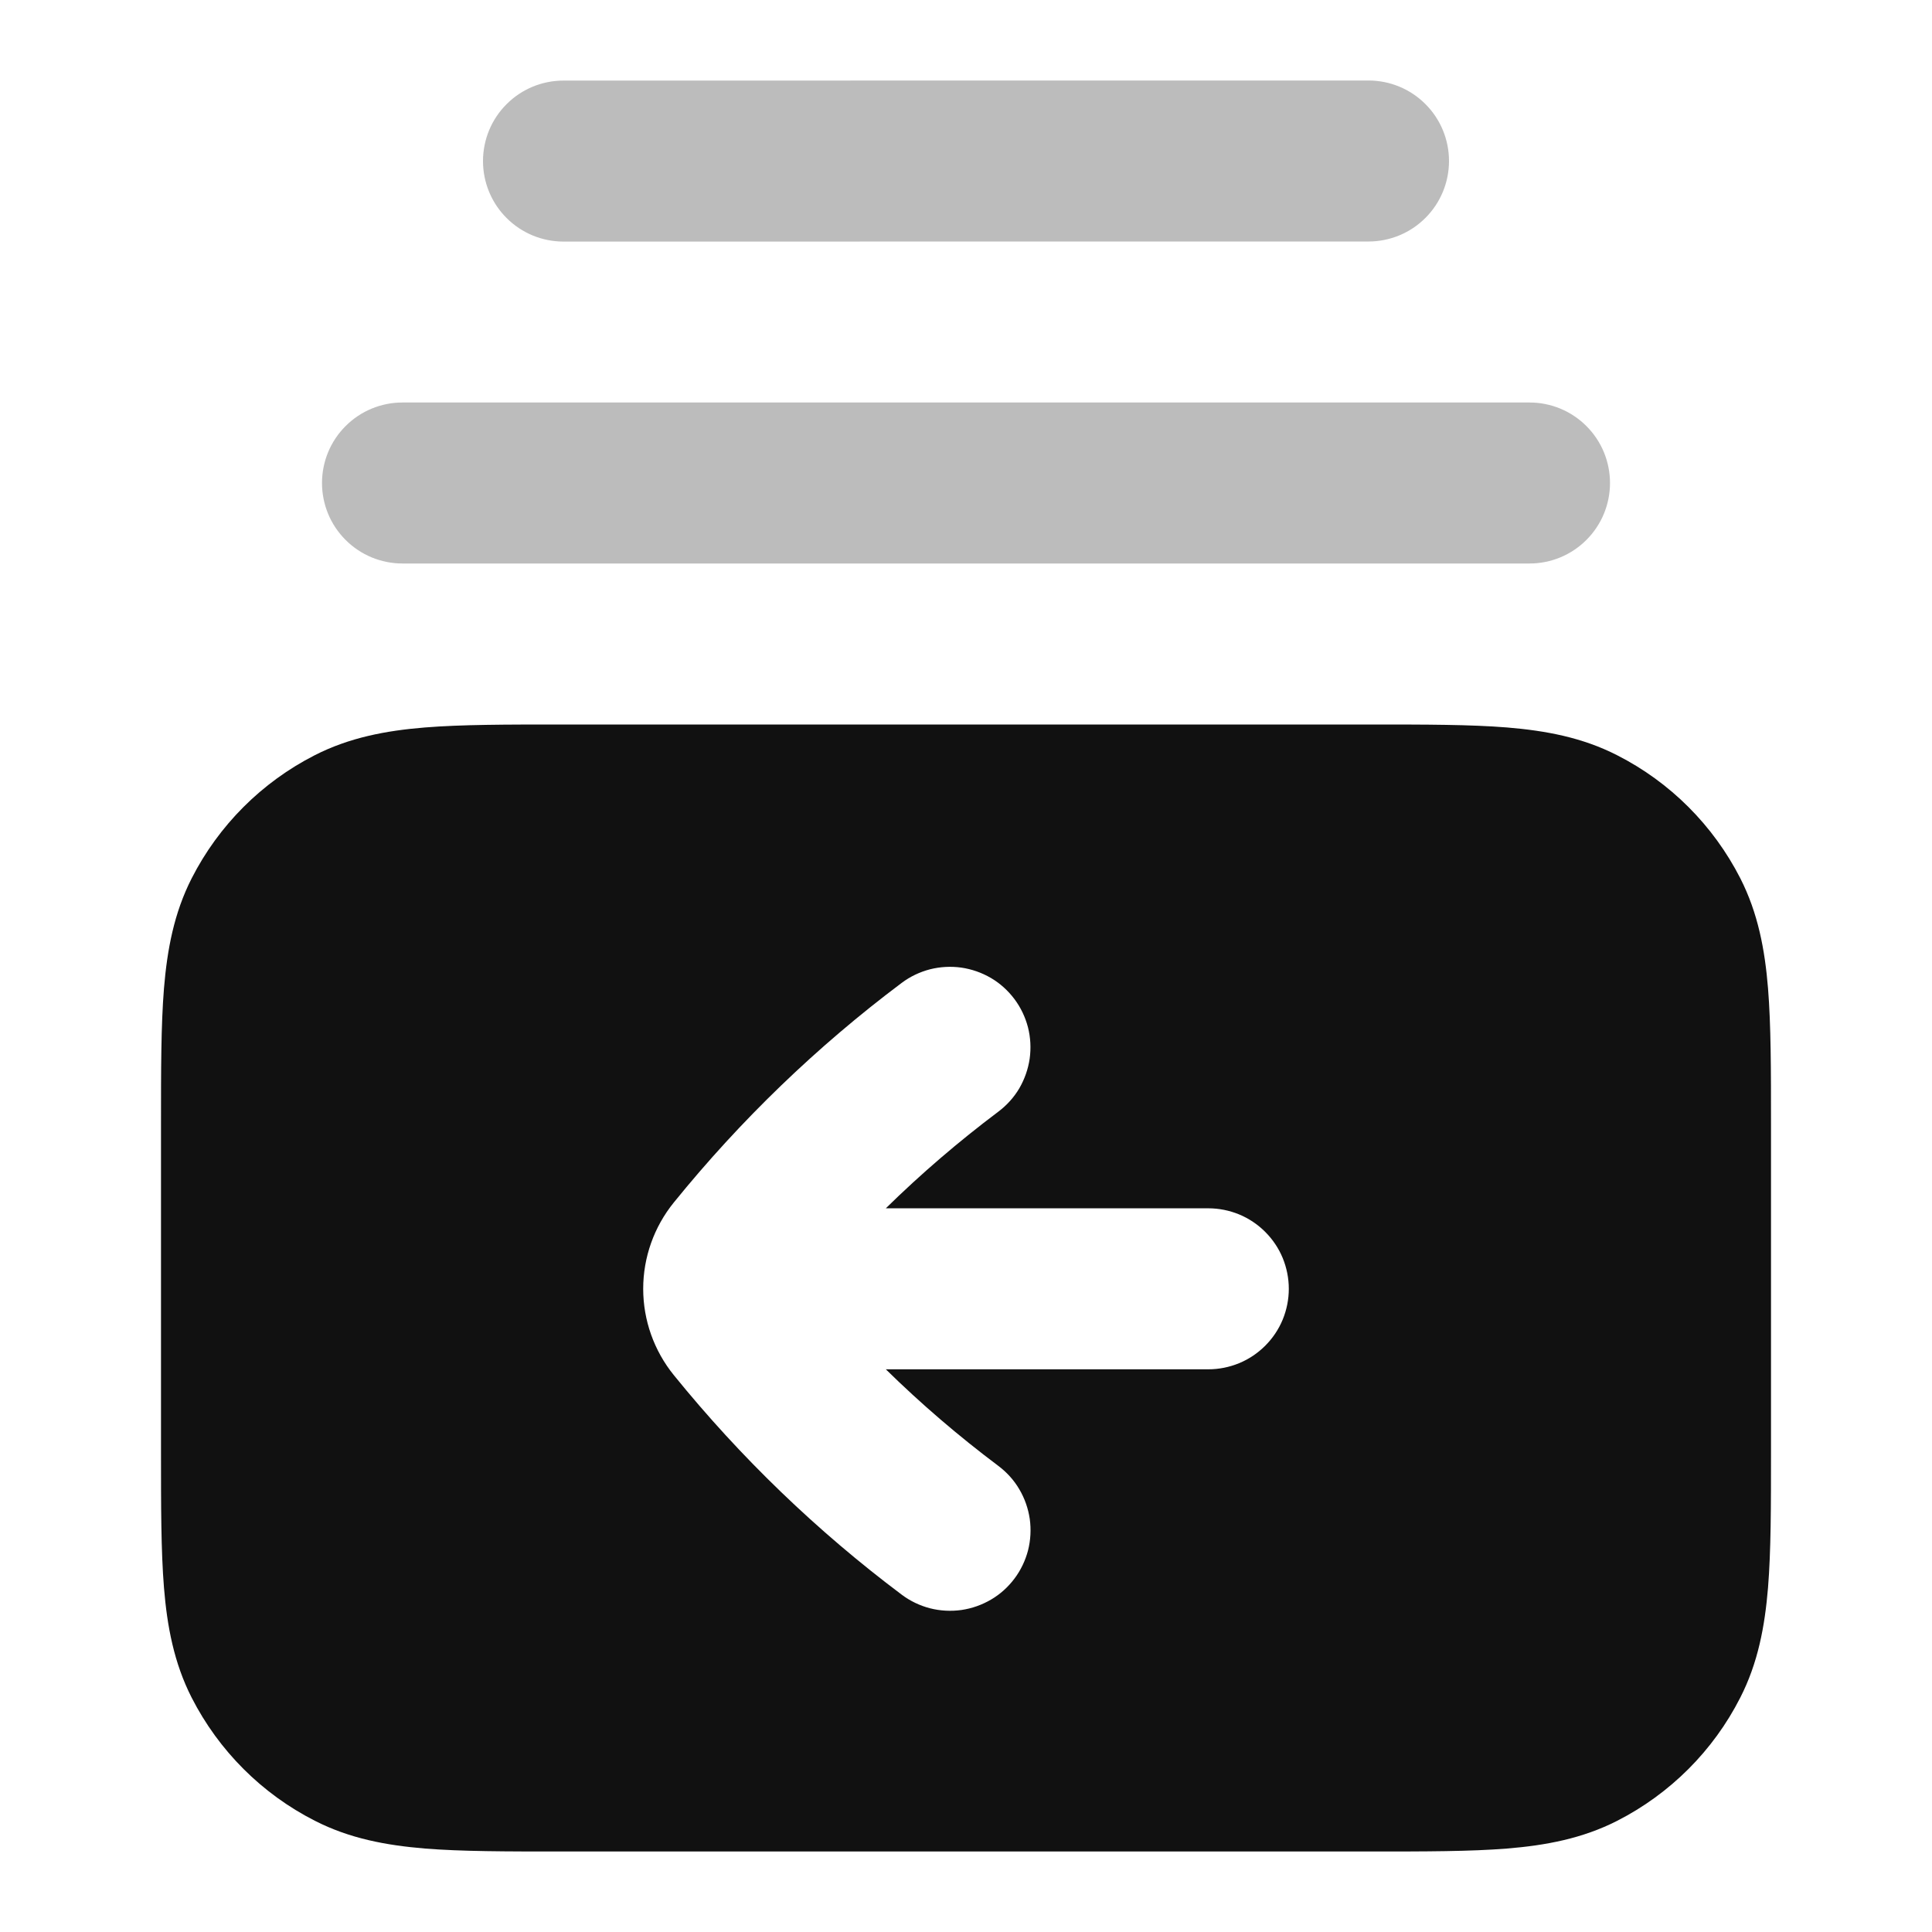 <svg width="24" height="24" viewBox="0 0 24 24" fill="none" xmlns="http://www.w3.org/2000/svg">
<path opacity="0.28" d="M7 3.001L17 3C17.265 3 17.52 2.895 17.707 2.707C17.895 2.52 18 2.265 18 2C18 1.735 17.895 1.48 17.707 1.293C17.52 1.105 17.265 1 17 1L7 1.001C6.735 1.001 6.48 1.106 6.293 1.294C6.105 1.481 6 1.736 6 2.001C6 2.266 6.105 2.521 6.293 2.708C6.48 2.896 6.735 3.001 7 3.001ZM5 5C4.735 5 4.48 5.105 4.293 5.293C4.105 5.48 4 5.735 4 6C4 6.265 4.105 6.52 4.293 6.707C4.48 6.895 4.735 7 5 7H19C19.265 7 19.52 6.895 19.707 6.707C19.895 6.52 20 6.265 20 6C20 5.735 19.895 5.48 19.707 5.293C19.52 5.105 19.265 5 19 5H5Z" fill="#111111"/>
<path fill-rule="evenodd" clip-rule="evenodd" d="M6.96 9H17.04C17.706 9 18.266 9 18.723 9.037C19.203 9.077 19.657 9.161 20.089 9.382C20.748 9.717 21.283 10.253 21.619 10.911C21.839 11.343 21.924 11.798 21.963 12.277C22 12.734 22 13.294 22 13.96V18.04C22 18.706 22 19.266 21.963 19.723C21.923 20.203 21.839 20.657 21.618 21.089C21.283 21.748 20.747 22.283 20.089 22.619C19.657 22.839 19.202 22.924 18.723 22.963C18.266 23 17.706 23 17.04 23H6.96C6.294 23 5.734 23 5.277 22.963C4.797 22.923 4.343 22.839 3.911 22.618C3.252 22.283 2.717 21.747 2.381 21.089C2.161 20.657 2.076 20.202 2.037 19.723C2 19.266 2 18.706 2 18.041V13.96C2 13.294 2 12.734 2.037 12.277C2.077 11.797 2.161 11.343 2.381 10.911C2.717 10.252 3.252 9.717 3.911 9.381C4.343 9.161 4.798 9.076 5.277 9.037C5.734 9 6.295 9 6.96 9ZM15.01 15.01C15.141 15.01 15.271 15.036 15.393 15.086C15.514 15.136 15.624 15.21 15.717 15.303C15.81 15.396 15.884 15.506 15.934 15.627C15.984 15.749 16.01 15.879 16.01 16.01C16.01 16.141 15.984 16.271 15.934 16.393C15.884 16.514 15.81 16.624 15.717 16.717C15.624 16.81 15.514 16.884 15.393 16.934C15.271 16.984 15.141 17.01 15.01 17.01H11.004C11.442 17.44 11.909 17.84 12.402 18.21C12.507 18.289 12.596 18.387 12.662 18.5C12.729 18.613 12.773 18.739 12.792 18.869C12.81 18.999 12.803 19.131 12.771 19.258C12.738 19.385 12.681 19.505 12.602 19.61C12.523 19.715 12.425 19.804 12.312 19.87C12.198 19.937 12.073 19.981 11.943 20C11.813 20.018 11.681 20.011 11.554 19.979C11.427 19.946 11.307 19.889 11.202 19.81C10.15 19.021 9.199 18.105 8.371 17.083C8.125 16.78 7.99 16.401 7.99 16.01C7.99 15.619 8.125 15.24 8.371 14.937C9.199 13.915 10.149 12.999 11.201 12.21C11.306 12.131 11.426 12.074 11.553 12.041C11.68 12.009 11.812 12.002 11.942 12.02C12.072 12.039 12.197 12.083 12.31 12.149C12.424 12.216 12.522 12.305 12.601 12.41C12.68 12.515 12.737 12.635 12.77 12.762C12.802 12.889 12.809 13.021 12.791 13.151C12.772 13.281 12.728 13.406 12.662 13.52C12.595 13.633 12.506 13.731 12.401 13.81C11.909 14.18 11.442 14.58 11.004 15.01H15.01Z" fill="#111111"/>
</svg>
